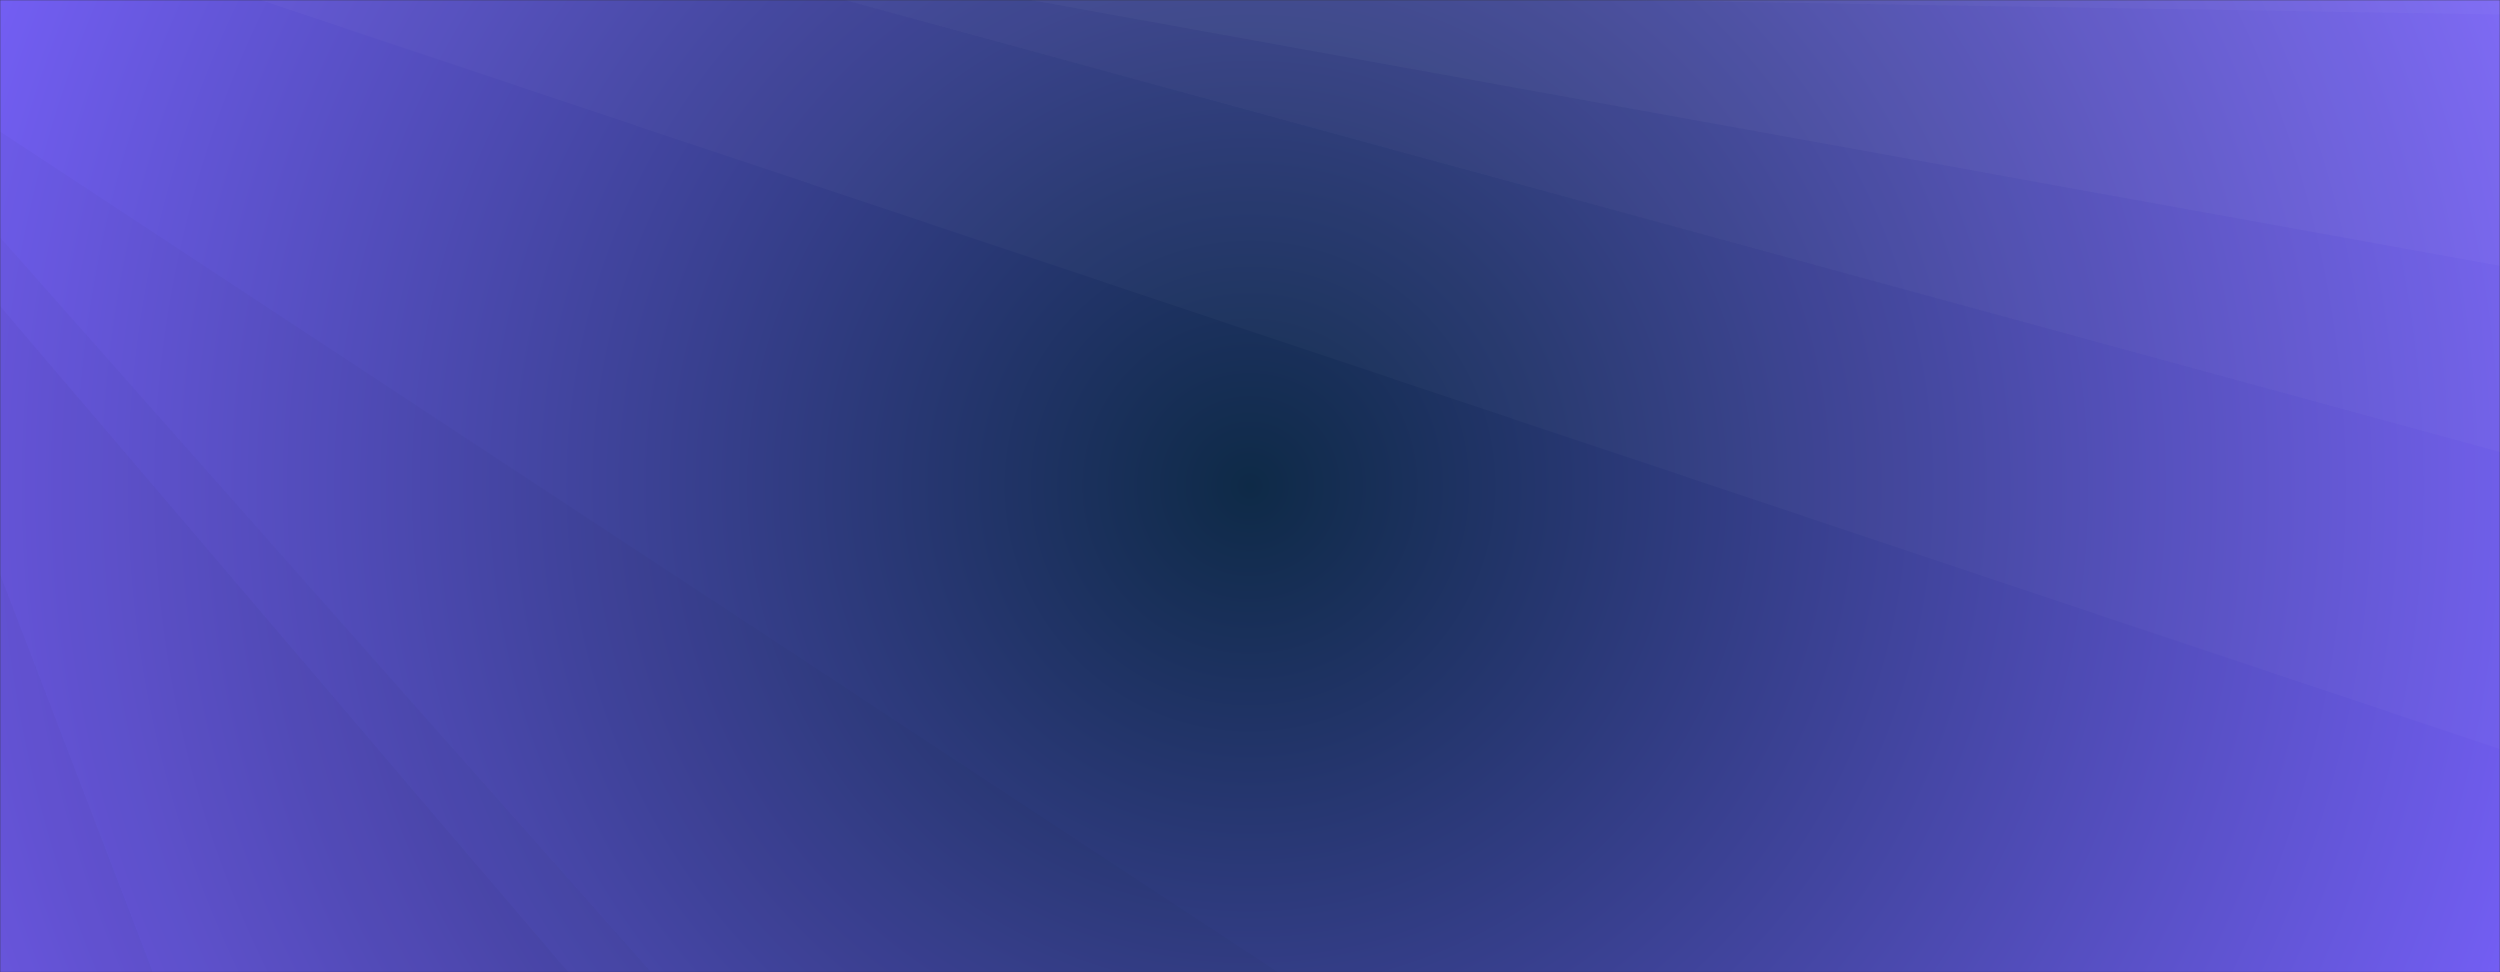 <svg xmlns="http://www.w3.org/2000/svg" version="1.1" xmlns:xlink="http://www.w3.org/1999/xlink" xmlns:svgjs="http://svgjs.dev/svgjs" width="1440" height="560" preserveAspectRatio="none" viewBox="0 0 1440 560"><rect x="0" y="0" width="1440" height="560" fill="#333333" stroke="none"/><g mask="url(&quot;#SvgjsMask1170&quot;)" fill="none"><rect width="1440" height="560" x="0" y="0" fill="url(&quot;#SvgjsRadialGradient1171&quot;)"></rect><path d="M1440 0L929.9 0L1440 8.38z" fill="rgba(255, 255, 255, .1)"></path><path d="M929.9 0L1440 8.38L1440 153.14L593.46 0z" fill="rgba(255, 255, 255, .075)"></path><path d="M593.46 0L1440 153.14L1440 260.37L486.48 0z" fill="rgba(255, 255, 255, .05)"></path><path d="M486.48 0L1440 260.37L1440 431.46L150.04 0z" fill="rgba(255, 255, 255, .025)"></path><path d="M0 560L88.07 560L0 330.56z" fill="rgba(0, 0, 0, .1)"></path><path d="M0 330.56L88.07 560L327.34 560L0 176.26z" fill="rgba(0, 0, 0, .075)"></path><path d="M0 176.26L327.34 560L375.01 560L0 136.7z" fill="rgba(0, 0, 0, .05)"></path><path d="M0 136.7L375.01 560L736.03 560L0 75.76z" fill="rgba(0, 0, 0, .025)"></path></g><defs><mask id="SvgjsMask1170"><rect width="1440" height="560" fill="#ffffff"></rect></mask><radialGradient cx="50%" cy="50%" r="772.53" gradientUnits="userSpaceOnUse" id="SvgjsRadialGradient1171"><stop stop-color="rgba(14, 42, 71, 1)" offset="0"></stop><stop stop-color="rgba(115, 94, 243, 1)" offset="1"></stop></radialGradient></defs></svg>